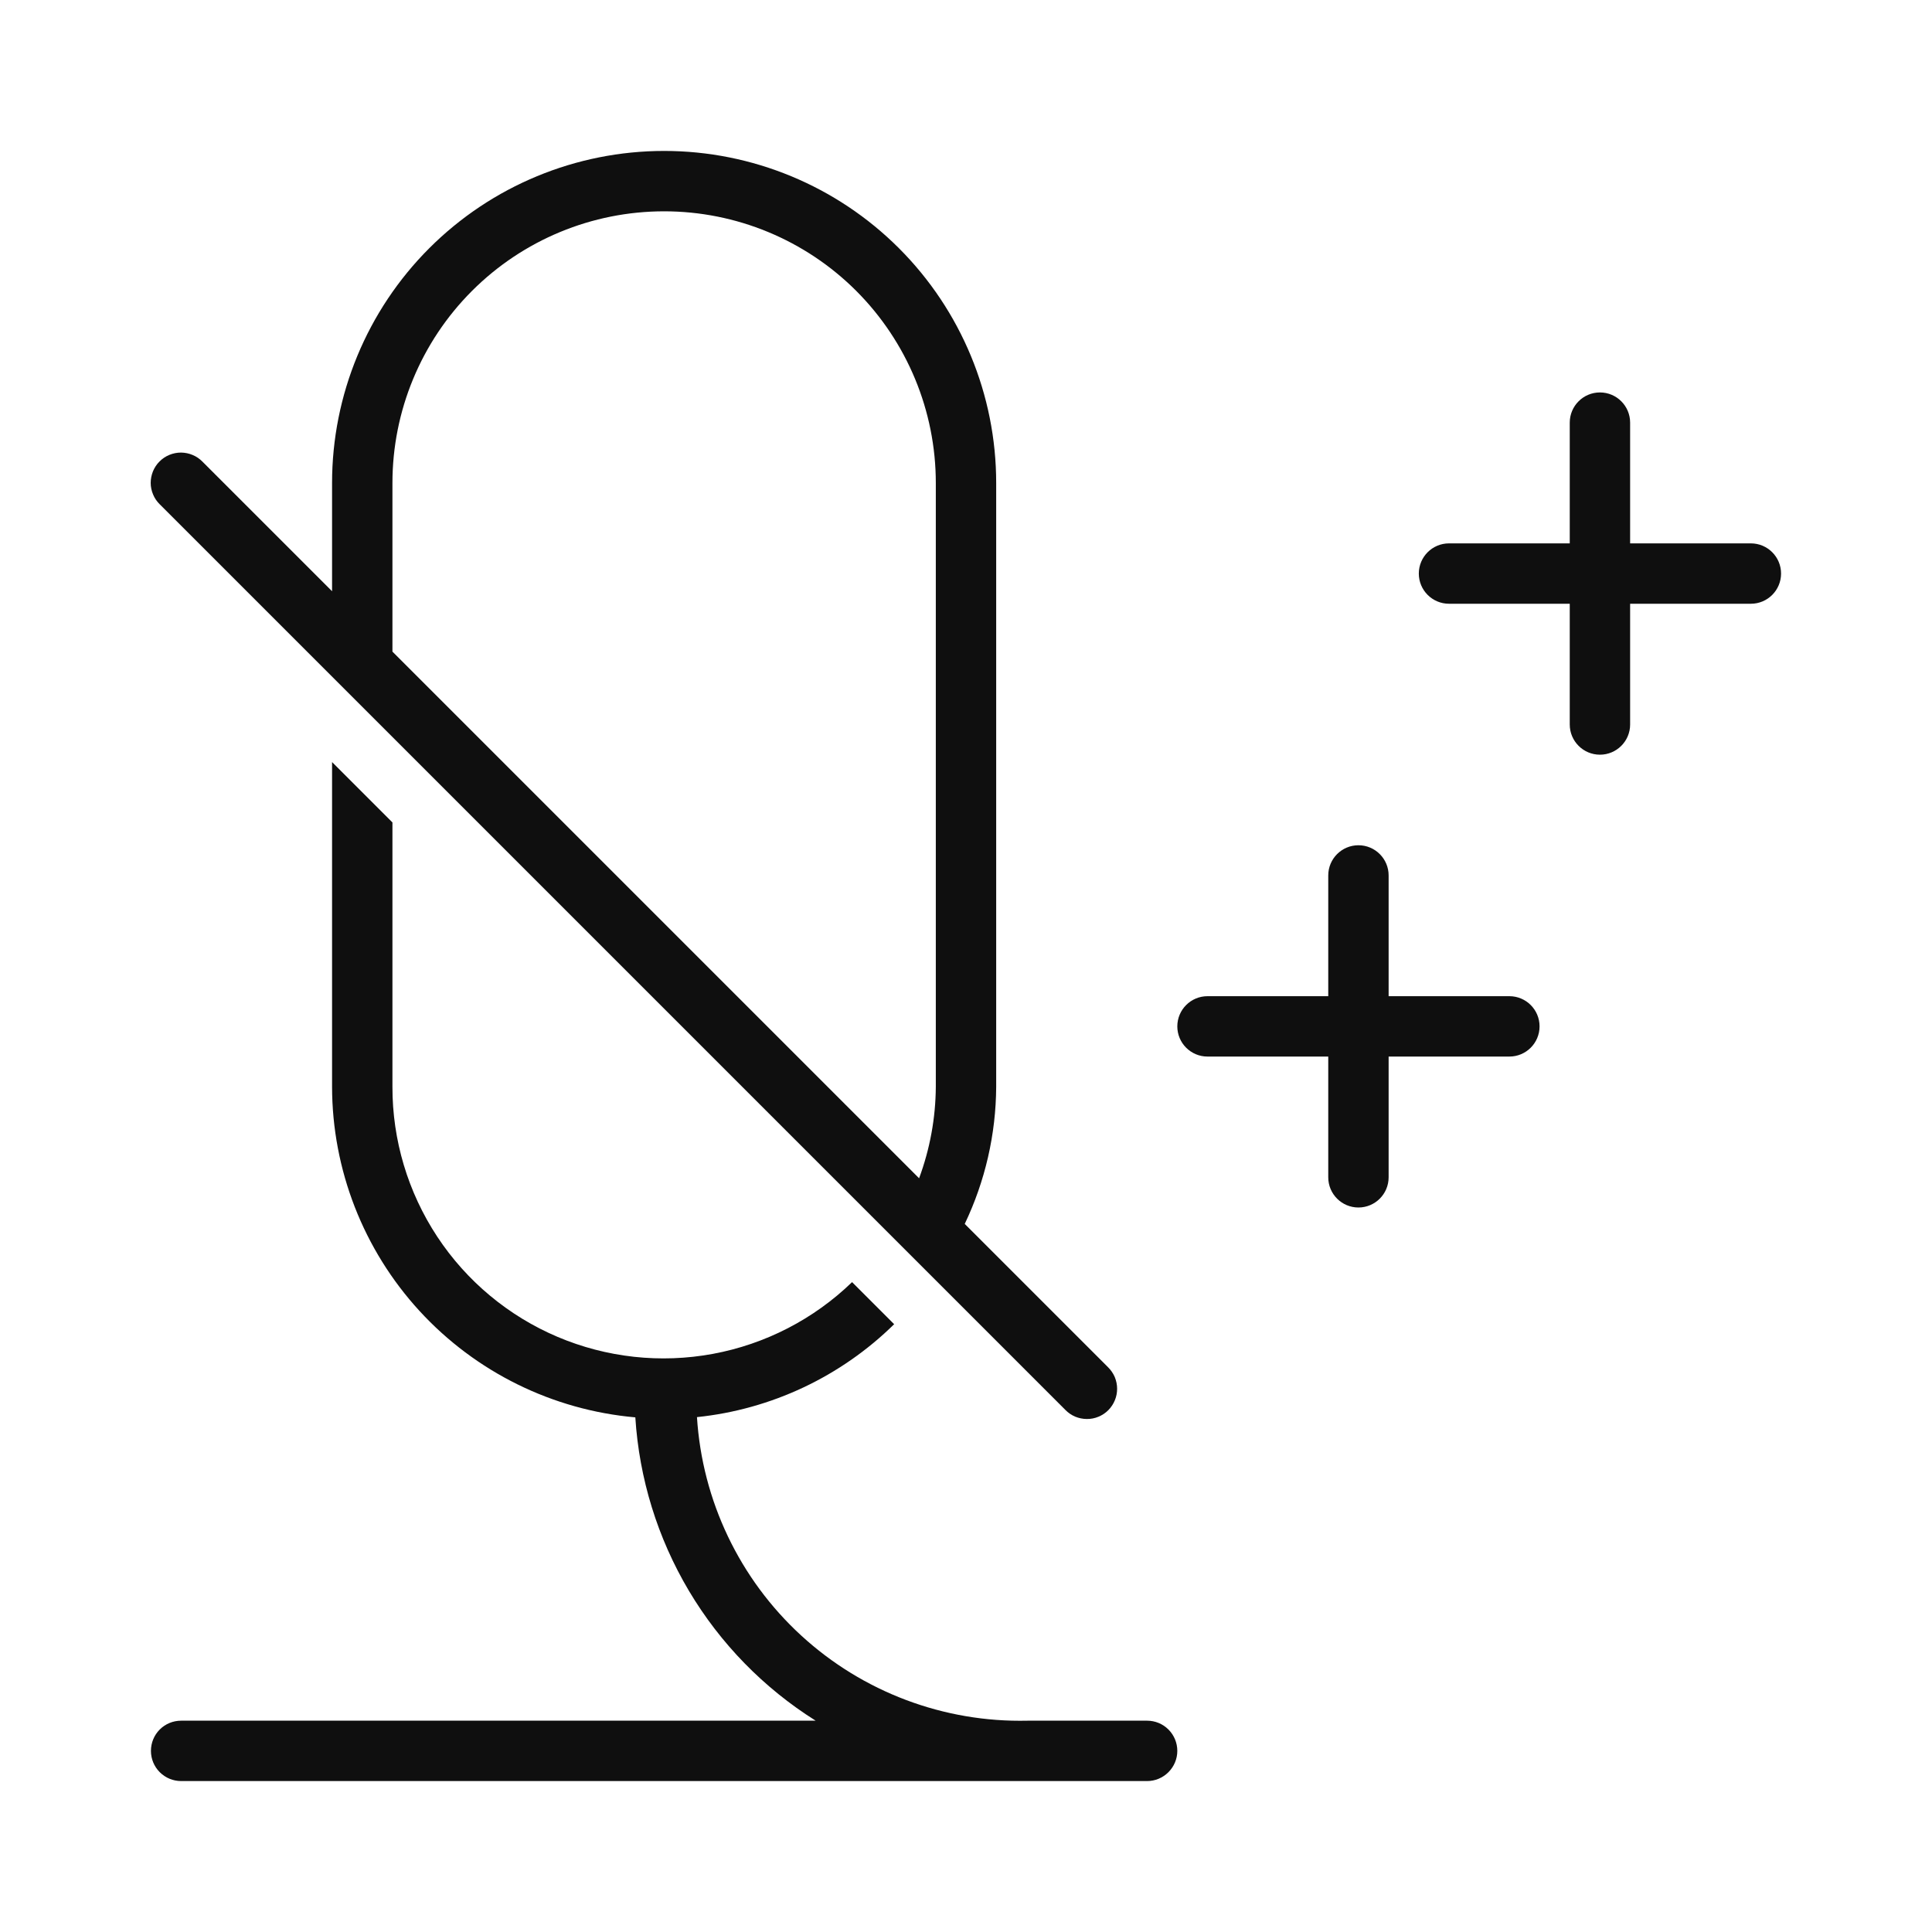 <svg width="32" height="32" viewBox="0 0 32 32" fill="none" xmlns="http://www.w3.org/2000/svg">
<path d="M17.808 23.464C17.747 23.438 17.692 23.4 17.646 23.353L2.646 8.353C2.599 8.307 2.561 8.252 2.536 8.191C2.51 8.13 2.496 8.065 2.496 7.999C2.496 7.933 2.509 7.867 2.534 7.806C2.559 7.745 2.596 7.689 2.643 7.643C2.689 7.596 2.745 7.559 2.806 7.534C2.867 7.509 2.932 7.496 2.999 7.496C3.065 7.497 3.13 7.51 3.191 7.536C3.252 7.561 3.307 7.599 3.353 7.646L5.5 9.793V8C5.5 6.541 6.079 5.142 7.11 4.111C8.142 3.079 9.541 2.5 11 2.5C12.458 2.5 13.857 3.079 14.889 4.111C15.92 5.142 16.5 6.541 16.5 8V18C16.496 18.786 16.318 19.562 15.979 20.272L18.353 22.646C18.4 22.692 18.438 22.748 18.464 22.808C18.489 22.869 18.503 22.935 18.503 23.001C18.503 23.067 18.491 23.132 18.465 23.194C18.44 23.255 18.403 23.31 18.357 23.357C18.31 23.404 18.254 23.441 18.193 23.466C18.132 23.491 18.067 23.504 18.001 23.503C17.935 23.503 17.869 23.489 17.808 23.464ZM7.818 4.818C6.974 5.662 6.5 6.806 6.5 8V10.793L15.223 19.516C15.403 19.03 15.497 18.517 15.5 18V8C15.5 6.806 15.025 5.662 14.182 4.818C13.338 3.974 12.193 3.5 11 3.5C9.806 3.5 8.662 3.974 7.818 4.818Z" fill="#0F0F0F"/>
<path d="M17.021 28.5H19C19.132 28.5 19.259 28.552 19.353 28.646C19.447 28.74 19.5 28.867 19.5 29C19.5 29.132 19.447 29.259 19.353 29.353C19.259 29.447 19.132 29.5 19 29.5H3C2.867 29.5 2.74 29.447 2.646 29.353C2.552 29.259 2.5 29.132 2.5 29C2.5 28.867 2.552 28.74 2.646 28.646C2.74 28.552 2.867 28.5 3 28.5H13.51C12.649 27.959 11.93 27.222 11.41 26.348C10.891 25.474 10.587 24.49 10.523 23.476C9.153 23.355 7.878 22.726 6.948 21.713C6.019 20.7 5.502 19.375 5.5 18V12.622L6.5 13.622V18C6.498 18.882 6.756 19.746 7.242 20.483C7.728 21.22 8.421 21.797 9.233 22.142C10.046 22.487 10.942 22.585 11.809 22.424C12.677 22.263 13.478 21.85 14.113 21.236L14.81 21.933C13.927 22.801 12.776 23.344 11.544 23.472C11.631 24.855 12.249 26.152 13.27 27.089C14.291 28.026 15.635 28.532 17.021 28.5Z" fill="#0F0F0F"/>
<path d="M26.5 6.5C26.776 6.5 27 6.724 27 7V9H29C29.276 9 29.5 9.224 29.5 9.5C29.5 9.776 29.276 10 29 10H27V12C27 12.276 26.776 12.5 26.5 12.5C26.224 12.5 26 12.276 26 12V10H24C23.724 10 23.5 9.776 23.5 9.5C23.5 9.224 23.724 9 24 9H26V7C26 6.724 26.224 6.5 26.5 6.5Z" fill="#0F0F0F"/>
<path d="M22.5 14C22.776 14 23 14.224 23 14.5V16.5H25C25.276 16.5 25.5 16.724 25.5 17C25.5 17.276 25.276 17.5 25 17.5H23V19.5C23 19.776 22.776 20 22.5 20C22.224 20 22 19.776 22 19.5V17.5H20C19.724 17.5 19.5 17.276 19.5 17C19.5 16.724 19.724 16.5 20 16.5H22V14.5C22 14.224 22.224 14 22.5 14Z" fill="#0F0F0F"/>
</svg>
